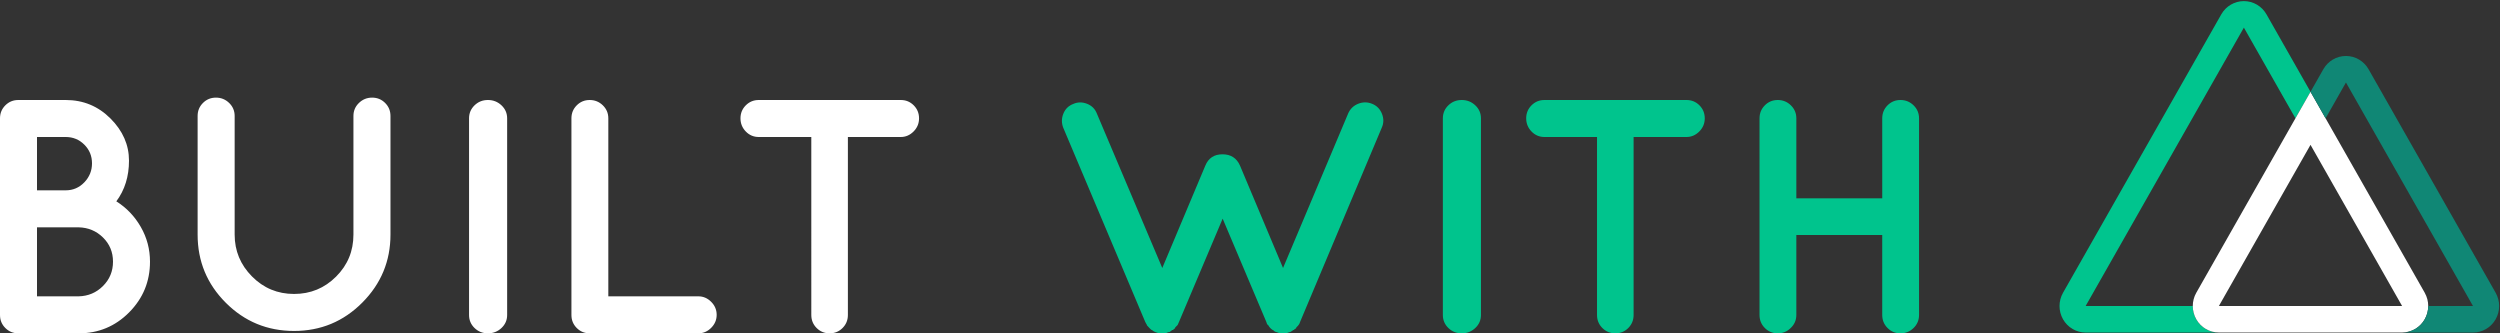 <svg xmlns="http://www.w3.org/2000/svg" viewBox="0 0 1050 140">
  <rect x="0" y="0" width="1050" height="140" fill="#333333" stroke="none"/>
  <g fill="none" fill-rule="evenodd">
    <path d="M752.094 137.76c-1.486 1.493-3.297 2.24-5.432 2.24-2.136 0-3.947-.747-5.432-2.24-1.486-1.493-2.229-3.313-2.229-5.46V49.7c0-2.147.743-3.967 2.229-5.46 1.486-1.493 3.297-2.24 5.432-2.24 2.136 0 3.97.747 5.502 2.24 1.532 1.493 2.298 3.313 2.298 5.46v33.6h36.077V49.7c0-2.147.743-3.967 2.229-5.46 1.486-1.493 3.297-2.24 5.432-2.24 2.136 0 3.97.747 5.502 2.24C805.234 45.733 806 47.553 806 49.7v82.6c0 2.147-.766 3.967-2.298 5.46-1.532 1.493-3.366 2.24-5.502 2.24-2.136 0-3.947-.747-5.432-2.24-1.486-1.493-2.229-3.313-2.229-5.46V98.7h-36.077v33.6c0 2.147-.789 3.967-2.368 5.46zM713.765 44.24C715.255 45.733 716 47.553 716 49.7s-.768 3.99-2.304 5.53-3.329 2.31-5.377 2.31h-22.207v74.76c0 2.147-.745 3.967-2.235 5.46-1.49 1.493-3.305 2.24-5.447 2.24-2.142 0-3.957-.747-5.447-2.24-1.49-1.493-2.235-3.313-2.235-5.46V57.54h-22.067c-2.142 0-3.957-.77-5.447-2.31C641.745 53.69 641 51.847 641 49.7c0-2.147.745-3.967 2.235-5.46 1.49-1.493 3.305-2.24 5.447-2.24h59.637c2.142 0 3.957.747 5.447 2.24zM606 49.7c0-2.147.769-3.967 2.306-5.46 1.538-1.493 3.411-2.24 5.622-2.24 2.21 0 4.108.747 5.694 2.24C621.207 45.733 622 47.553 622 49.7v82.6c0 2.147-.793 3.967-2.378 5.46s-3.483 2.24-5.694 2.24c-2.21 0-4.084-.747-5.622-2.24C606.769 136.267 606 134.447 606 132.3V49.7zM492.36 138.6l-1.121.84h-.14c-.28 0-.701.14-1.261.42h-.42c-.28.093-.724.14-1.331.14s-1.051-.047-1.331-.14h-.42c-.56-.187-.887-.303-.981-.35-.093-.047-.257-.117-.49-.21-.234-.093-.584-.327-1.051-.7h-.14c-.374-.28-.747-.63-1.121-1.05-.374-.42-.654-.723-.841-.91v-.14c-.093-.093-.21-.303-.35-.63-.14-.327-.257-.537-.35-.63l-34.468-81.633c-.747-1.96-.724-3.921.07-5.881.794-1.96 2.172-3.314 4.133-4.061 1.868-.84 3.806-.863 5.815-.07 2.008.793 3.386 2.17 4.133 4.131l27.462 64.83 18.075-42.987c1.308-3.174 3.713-4.761 7.216-4.761 3.503 0 5.955 1.587 7.356 4.761l18.075 42.987 27.322-64.83c.841-1.96 2.242-3.337 4.203-4.131 1.962-.793 3.923-.793 5.885 0 1.962.793 3.339 2.194 4.133 4.201.794 2.007.771 3.944-.07 5.811l-34.328 81.633c-.187.747-.701 1.494-1.541 2.24 0 .093-.047.233-.14.42-.374.187-.701.42-.981.7h-.14l-1.261.84h-.14c-.093 0-.187.023-.28.07-.093.047-.42.163-.981.35h-.28c-.28.093-.724.14-1.331.14-.607 0-1.051-.047-1.331-.14h-.42c-.56-.187-.887-.303-.981-.35-.093-.047-.257-.093-.49-.14-.234-.047-.584-.303-1.051-.77h-.14c-.841-.56-1.448-1.214-1.821-1.96-.374-.187-.654-.653-.841-1.4l-18.355-43.407-18.355 43.407c-.093.28-.28.7-.56 1.26l-.981.98c0 .093-.047.233-.14.42-.187.093-.467.327-.841.7h-.28z" fill="#00C48D" fill-rule="nonzero"/>
    <path d="M383.765 44.24C385.255 45.733 386 47.553 386 49.7s-.768 3.99-2.304 5.53-3.329 2.31-5.377 2.31h-22.207v74.76c0 2.147-.745 3.967-2.235 5.46-1.49 1.493-3.305 2.24-5.447 2.24-2.142 0-3.957-.747-5.447-2.24-1.49-1.493-2.235-3.313-2.235-5.46V57.54h-22.067c-2.142 0-3.957-.77-5.447-2.31C311.745 53.69 311 51.847 311 49.7c0-2.147.745-3.967 2.235-5.46 1.49-1.493 3.305-2.24 5.447-2.24h59.637c2.142 0 3.957.747 5.447 2.24zM247.677 140c-2.14 0-3.955-.747-5.444-2.24C240.744 136.267 240 134.447 240 132.3V49.7c0-2.147.744-3.967 2.233-5.46s3.304-2.24 5.444-2.24c2.14 0 3.978.747 5.514 2.24 1.535 1.493 2.303 3.313 2.303 5.46v74.76h37.828c2.047 0 3.839.77 5.374 2.31 1.535 1.54 2.303 3.36 2.303 5.46s-.768 3.92-2.303 5.46c-1.535 1.54-3.327 2.31-5.374 2.31h-45.645zM197 49.7c0-2.147.769-3.967 2.306-5.46 1.538-1.493 3.411-2.24 5.622-2.24 2.21 0 4.108.747 5.694 2.24C212.207 45.733 213 47.553 213 49.7v82.6c0 2.147-.793 3.967-2.378 5.46-1.586 1.493-3.483 2.24-5.694 2.24-2.21 0-4.084-.747-5.622-2.24C197.769 136.267 197 134.447 197 132.3V49.7zM164 98.54c0 11.107-3.947 20.627-11.842 28.56-7.894 7.933-17.447 11.9-28.658 11.9s-20.764-3.943-28.658-11.83C86.947 119.283 83 109.74 83 98.54V48.7c0-2.147.747-3.967 2.242-5.46 1.495-1.493 3.317-2.24 5.465-2.24 2.149 0 3.994.747 5.535 2.24 1.542 1.493 2.312 3.313 2.312 5.46v49.84c0 6.813 2.429 12.67 7.287 17.57 4.858 4.9 10.744 7.35 17.657 7.35 6.914 0 12.799-2.427 17.657-7.28 4.858-4.853 7.287-10.733 7.287-17.64V48.7c0-2.147.771-3.967 2.312-5.46 1.542-1.493 3.387-2.24 5.535-2.24s3.971.747 5.465 2.24C163.253 44.733 164 46.553 164 48.7v49.84zM8.26 140l-.14-.14c-.093 0-.233.047-.42.14-2.147 0-3.967-.747-5.46-2.24C.747 136.267 0 134.447 0 132.3V49.7c0-2.147.747-3.967 2.24-5.46C3.733 42.747 5.553 42 7.7 42h19.88c7.373 0 13.65 2.59 18.83 7.77 5.18 5.18 7.77 11.083 7.77 17.71 0 6.627-1.773 12.32-5.32 17.08 4.293 2.707 7.723 6.3 10.29 10.78 2.567 4.48 3.85 9.333 3.85 14.56 0 8.307-2.917 15.4-8.75 21.28-5.833 5.88-12.903 8.82-21.21 8.82H8.26zm7.28-82.46v22.4h12.04c3.08 0 5.693-1.12 7.84-3.36s3.22-4.9 3.22-7.98-1.073-5.693-3.22-7.84-4.76-3.22-7.84-3.22H15.54zm0 37.94v28.98h17.5c4.013-.093 7.42-1.54 10.22-4.34 2.8-2.8 4.2-6.207 4.2-10.22 0-4.013-1.4-7.397-4.2-10.15-2.8-2.753-6.207-4.177-10.22-4.27h-17.5z" fill="#FFF" fill-rule="nonzero"/>
    <g fill-rule="nonzero" transform="translate(865)">
      <path d="M105.413 38.558l-6.331 11.136-21.652-38.094-66.468 116.928h45.003c0 6.15 4.908 11.136 10.963 11.136H10.963c-3.916 0-7.535-2.124-9.493-5.569-1.958-3.445-1.958-7.69.001-11.135L67.938 6.032c1.958-3.446 5.578-5.568 9.494-5.568 3.917 0 7.536 2.123 9.494 5.568l18.486 32.526z" fill="#00C58E"/>
      <path d="M153.395 122.96l-41.65-73.265-6.331-11.136-6.331 11.136-41.646 73.265c-1.958 3.445-1.958 7.69-.001 11.135 1.958 3.445 5.576 5.569 9.493 5.569h76.96c3.917 0 7.537-2.121 9.496-5.567 1.959-3.446 1.959-7.691.001-11.137h.009zm-86.466 5.568l38.485-67.697 38.475 67.697h-76.96z" fill="#FFF"/>
      <path d="M183.173 134.096c-1.958 3.445-5.576 5.568-9.492 5.568H143.889c6.055 0 10.963-4.986 10.963-11.136h18.806l-53.362-93.881-8.551 15.047-6.331-11.136 5.39-9.479c1.958-3.446 5.578-5.568 9.494-5.568 3.917 0 7.536 2.123 9.494 5.568l53.38 93.881c1.958 3.445 1.958 7.69 0 11.136z" fill="#108775"/>
    </g>
  </g>
</svg>
